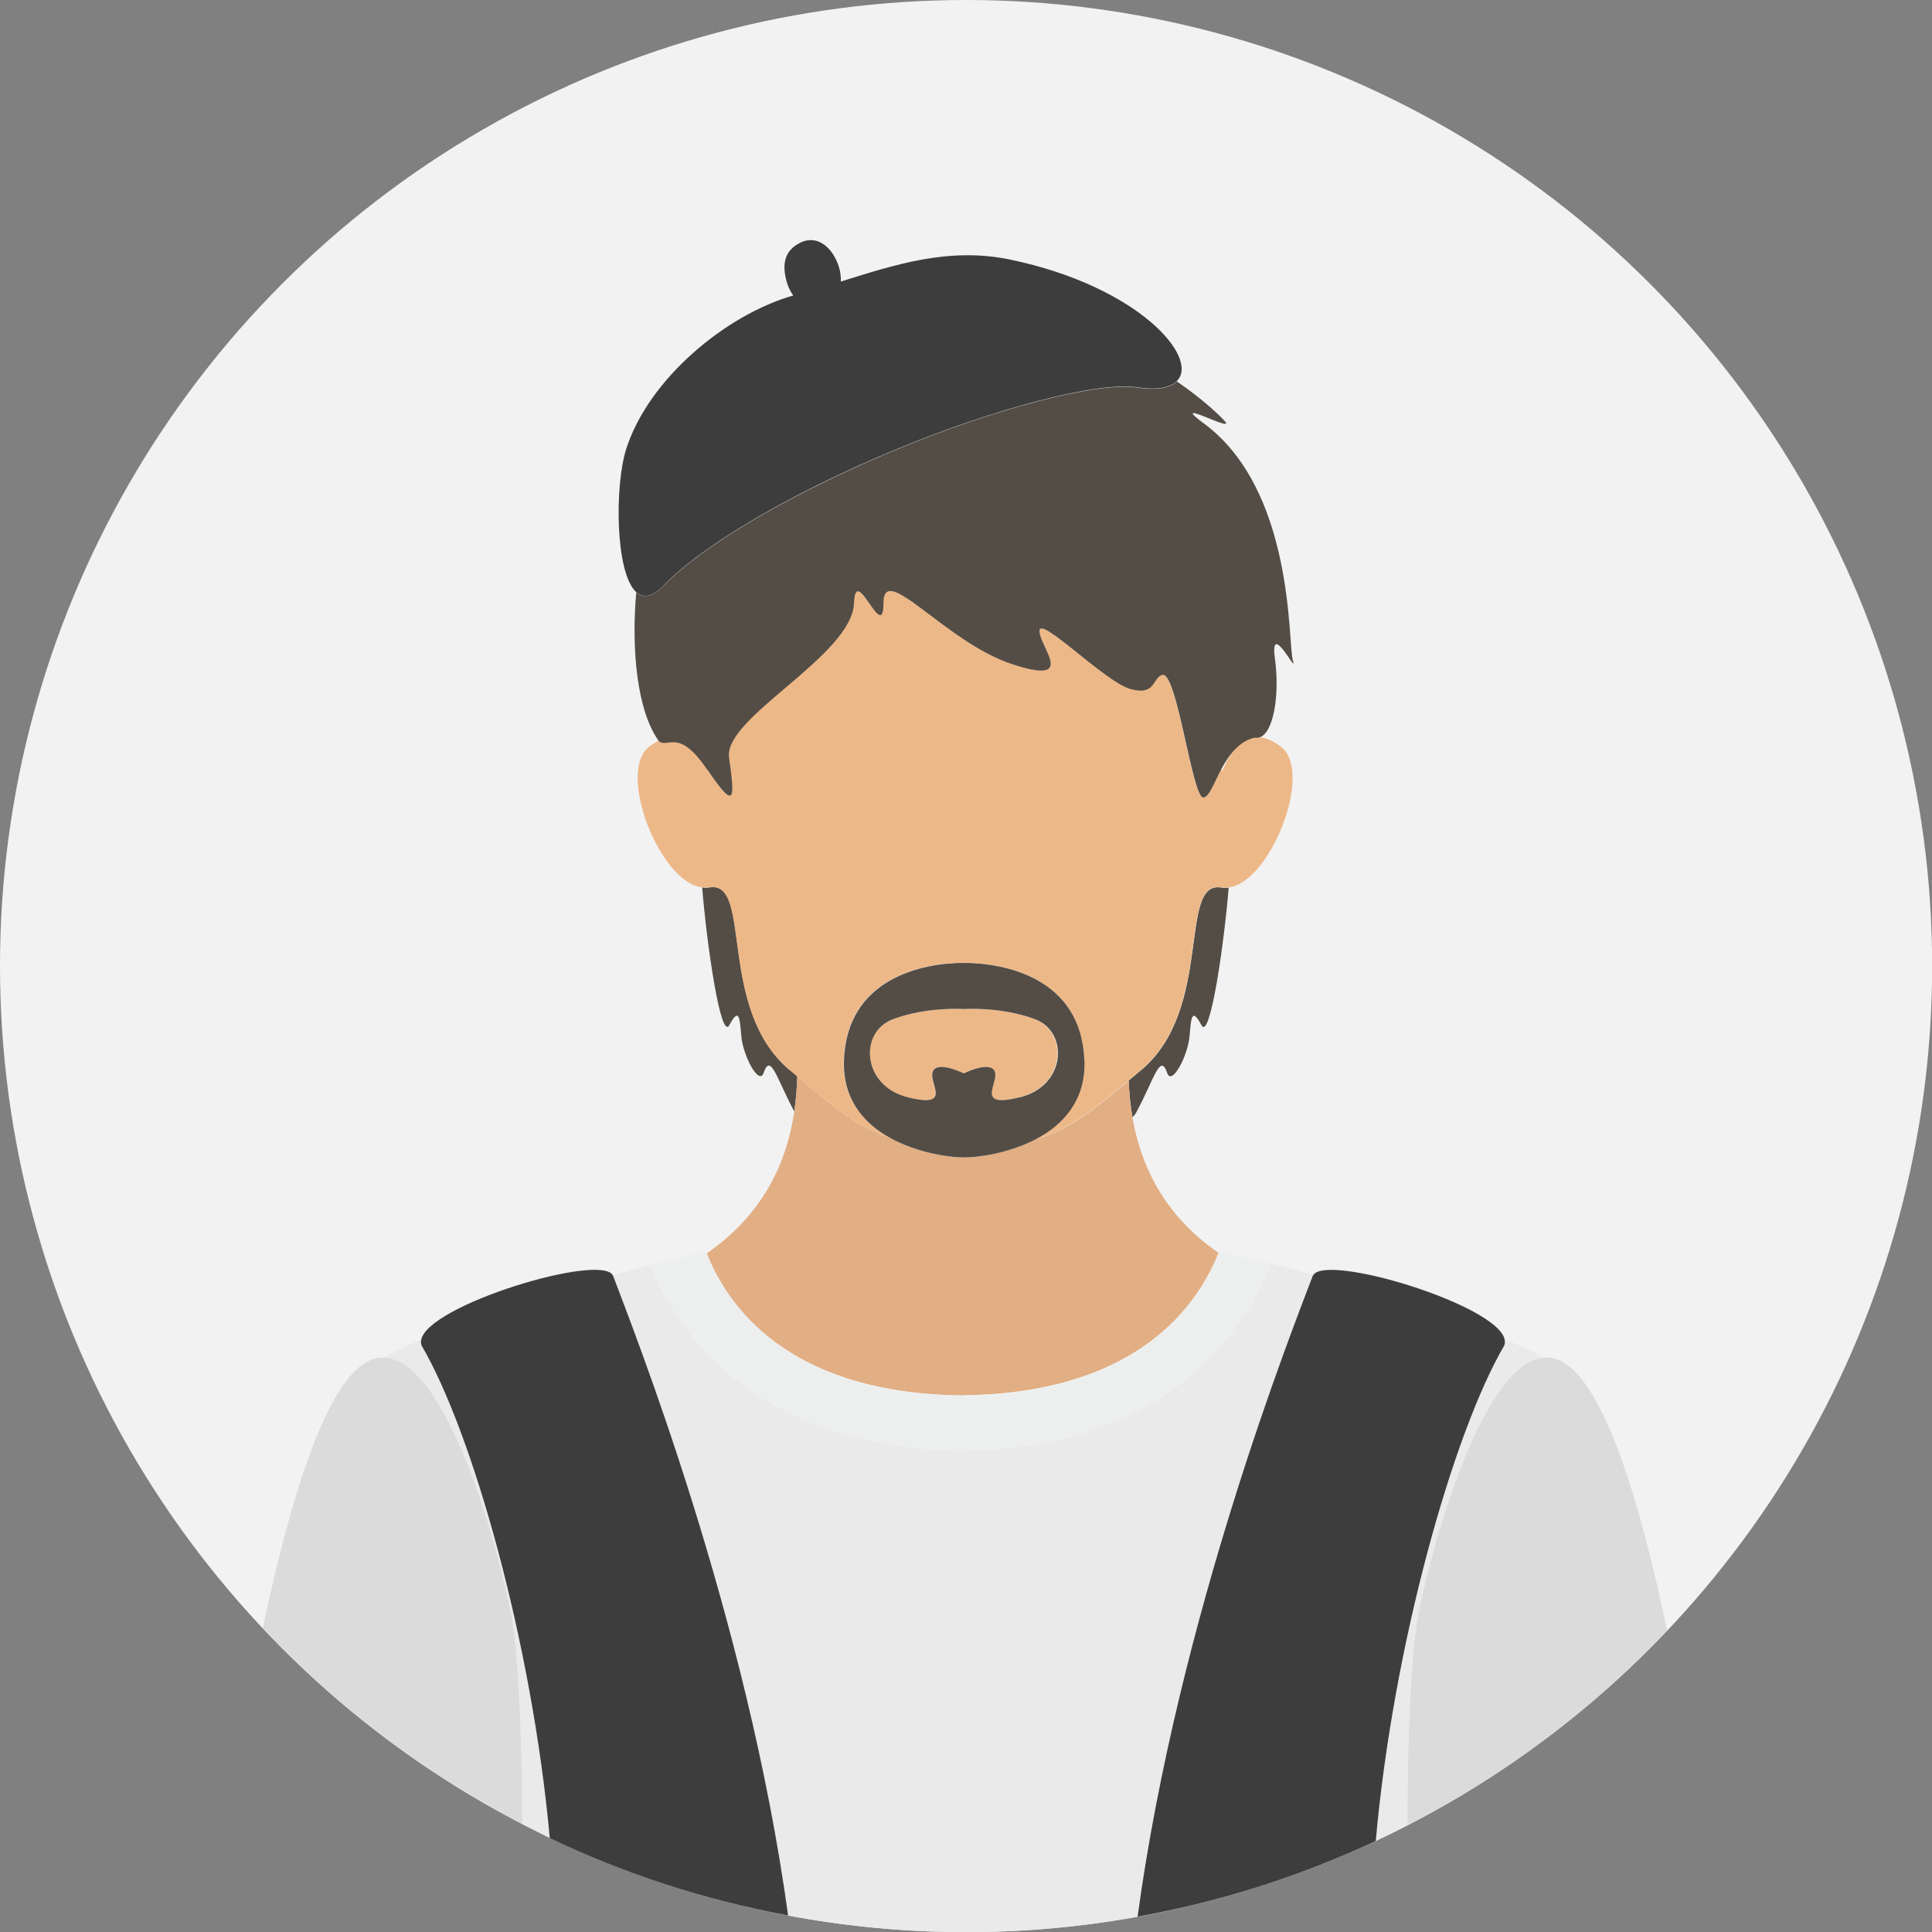<?xml version="1.0" encoding="UTF-8"?><svg id="_이어_2" xmlns="http://www.w3.org/2000/svg" viewBox="0 0 134.49 134.49"><rect x="0" y="0" width="134.49" height="134.49" fill="#808080" stroke="none"/><defs><style>.cls-1{fill:none;}.cls-2{fill:#f2f2f2;}.cls-3{fill:#eaeaea;}.cls-4{fill:#edefef;}.cls-5{fill:#edb888;}.cls-6{fill:#dbdbdb;}.cls-7{fill:#e2ae83;}.cls-8{fill:#534d46;}.cls-9{fill:#3d3d3d;}</style></defs><g id="Object"><circle class="cls-2" cx="67.25" cy="67.25" r="67.25"/><g><path class="cls-1" d="M85.03,53.5c.02,.18,.06,.22,.12,.08,.18-.41,.48-1.04,.92-1.53-.43,.41-.76,.93-1.04,1.45Z"/><path class="cls-1" d="M49.31,53.66s-.03-.05-.05-.08c.02,.05,.04,.07,.05,.08Z"/><path class="cls-8" d="M79.47,74.46c-.31,.27-.61,.52-.9,.76,.03,.78,.11,1.64,.26,2.55,.1-.09,.18-.18,.24-.28,1.25-2.3,1.69-4.26,2.18-2.8,.31,.93,1.44-1.16,1.56-2.59,.11-1.31,.16-1.97,.83-.73,.6,1.11,1.58-5.73,1.89-9.58-.16,.02-.33,.03-.49,0-3.07-.56-.52,8.39-5.57,12.68Z"/><path class="cls-8" d="M54.94,74.46c-5.05-4.29-2.51-13.24-5.57-12.68-.16,.03-.33,.02-.49,0,.31,3.85,1.28,10.69,1.89,9.58,.67-1.24,.72-.58,.83,.73,.12,1.43,1.25,3.52,1.56,2.59,.48-1.44,.92,.44,2.13,2.69,.13-.88,.19-1.71,.21-2.45-.18-.15-.36-.31-.55-.47Z"/><path class="cls-7" d="M66.98,97.13c11.39-.12,16.09-5.5,17.84-9.92-3.99-2.75-5.46-6.36-5.99-9.43-.16-.91-.23-1.77-.26-2.55-2.59,2.19-4.27,3.47-6.49,4.08-1.9,.99-4.06,1.26-5,1.26s-3.26-.3-5.19-1.39c-2.1-.68-3.78-2.03-6.39-4.24-.02,.74-.08,1.57-.21,2.45-.47,3.17-1.91,6.98-6.1,9.86,1.76,4.42,6.44,9.77,17.8,9.89Z"/><path class="cls-5" d="M72.03,70.95c-2.37-.89-4.95-.71-4.95-.71,0,0-2.58-.18-4.95,.71-2.37,.89-2.16,4.63,1.03,5.43,3.19,.8,1.45-.98,1.75-1.78,.31-.8,2.16,.12,2.16,.12,0,0,1.86-.92,2.16-.12,.31,.8-1.44,2.58,1.75,1.78,3.19-.8,3.4-4.54,1.03-5.43Z"/><path class="cls-5" d="M54.94,74.46c.19,.16,.37,.31,.55,.47,2.61,2.21,4.29,3.56,6.39,4.24-1.77-1-3.25-2.66-3.15-5.38,.21-5.7,5.45-6.77,8.34-6.77s8.19,1.07,8.39,6.77c.1,2.84-1.52,4.53-3.4,5.51,2.22-.61,3.9-1.89,6.49-4.08,.29-.24,.59-.5,.9-.76,5.05-4.29,2.51-13.24,5.57-12.68,.16,.03,.33,.02,.49,0,2.93-.34,5.95-8.03,3.67-9.79-.59-.46-1.11-.65-1.56-.68-.1,.02-.19,.03-.3,.01h0c-.5,.11-.92,.38-1.27,.72-.45,.49-.75,1.12-.92,1.53-.06,.14-.1,.09-.12-.08-.54,1.01-.88,1.99-1.27,1.99-.77,0-1.83-8.8-2.85-8.53-.7,.19-.44,1.49-2.23,.98-1.79-.51-6.32-5.16-6.32-4.04s2.7,3.84-1.94,2.3c-4.64-1.54-8.92-7.16-8.92-4.25s-1.95-2.84-2.05,0c-.13,3.68-9.08,7.96-8.7,10.75,.38,2.77,.51,3.84-1.44,.95-.02,0-.03-.03-.05-.08-2-2.98-2.72-1.5-3.38-2-.21,.11-.44,.24-.67,.42-2.28,1.76,.74,9.45,3.67,9.79,.16,.02,.33,.03,.49,0,3.07-.56,.52,8.39,5.57,12.68Z"/><path class="cls-3" d="M29.32,93.27c-1.21,.49-2.13,.92-2.62,1.23,4.3,.06,7.9,12.82,8.86,17.82,.51,2.66,.77,8.45,.78,14.64,.64,.33,1.28,.66,1.93,.98-1.24-13.63-5.38-28.23-8.92-34.28-.05-.13-.05-.26-.03-.4Z"/><path class="cls-3" d="M86.26,87.43l2.15,.49c-.87-.22-1.61-.4-2.15-.49Z"/><path class="cls-3" d="M45.31,88.04l2.13-.52c-.58,.12-1.3,.3-2.13,.52Z"/><path class="cls-3" d="M107.47,94.51c-.5-.33-1.46-.77-2.73-1.28,.04,.15,.03,.3-.02,.44-3.56,6.08-7.72,20.79-8.94,34.48,.74-.35,1.47-.71,2.19-1.09,.01-6.23,.27-12.06,.78-14.74,.95-4.94,4.48-17.48,8.72-17.82Z"/><path class="cls-3" d="M91.39,88.82s.03-.04,.04-.06c-1.09-.32-2.1-.6-2.98-.82-1.74,4.51-7.01,12.75-21.08,13.02v.03c-.13,0-.25-.01-.39-.01-.13,0-.25,.01-.39,.01v-.03c-14.07-.27-19.56-8.41-21.3-12.92-.8,.21-1.69,.46-2.64,.74,0,.01,.02,.02,.02,.04,1.36,3.6,9.32,23.62,12.18,44.52,4.02,.75,8.15,1.16,12.39,1.16s8.07-.38,11.95-1.08c2.86-20.93,10.83-41,12.19-44.6Z"/><path class="cls-8" d="M49.26,53.59s.03,.05,.05,.08c1.95,2.89,1.82,1.82,1.44-.95-.38-2.79,8.57-7.06,8.7-10.75,.1-2.84,2.05,2.92,2.05,0s4.28,2.71,8.92,4.25c4.64,1.54,1.94-1.18,1.94-2.3s4.53,3.53,6.32,4.04c1.79,.51,1.53-.79,2.23-.98,1.02-.28,2.08,8.53,2.85,8.53,.4,0,.73-.98,1.27-1.99,.28-.52,.61-1.04,1.04-1.45,.35-.34,.77-.61,1.27-.72h0c.11,.02,.2,.01,.3-.01,1-.25,1.46-2.92,1.11-5.49-.38-2.81,1.61,1.28,1.25,.13-.36-1.15,.15-12.02-6.37-16.63-2.17-1.66,2.3,.77,1.66,0-.34-.4-1.61-1.6-3.37-2.8-.45,.45-1.37,.64-2.77,.43-2.69-.41-9.88,1.44-16.91,4.38-7.04,2.94-13.23,6.52-16.05,9.42-.8,.82-1.42,.88-1.9,.45-.35,3.96,.05,8.27,1.58,10.37h0c.65,.51,1.38-.97,3.38,2.01Z"/><path class="cls-9" d="M42.68,88.82s-.02-.02-.02-.04c-.82-1.58-12.89,2.06-13.34,4.49-.03,.14-.02,.27,.03,.4,3.54,6.05,7.68,20.64,8.92,34.28,5.19,2.48,10.76,4.31,16.59,5.39-2.86-20.9-10.83-40.92-12.18-44.52Z"/><path class="cls-9" d="M104.74,93.23c-.57-2.42-12.39-5.98-13.32-4.47-.01,.02-.03,.04-.04,.06-1.36,3.6-9.34,23.67-12.19,44.6,5.82-1.04,11.38-2.83,16.58-5.27,1.22-13.69,5.39-28.4,8.94-34.48,.06-.14,.06-.29,.02-.44Z"/><path class="cls-9" d="M46.19,40.76c2.82-2.9,9.02-6.49,16.05-9.42,7.04-2.94,14.22-4.79,16.91-4.38,1.4,.21,2.32,.02,2.77-.43,1.62-1.62-2.67-6.6-11.6-8.46-4.28-.89-8.04,.36-11.79,1.53,.01-.32-.02-.67-.13-1.01-.39-1.28-1.45-2.3-2.68-1.7-1.12,.54-1.32,1.53-.93,2.81,.1,.33,.25,.62,.43,.87-4.7,1.34-10.08,5.82-11.63,10.69-.8,2.51-.78,8.62,.7,9.96,.48,.43,1.1,.37,1.9-.45Z"/><path class="cls-8" d="M75.48,73.8c-.21-5.7-5.51-6.77-8.39-6.77s-8.13,1.07-8.34,6.77c-.1,2.72,1.38,4.38,3.15,5.38,1.94,1.09,4.22,1.39,5.19,1.39s3.1-.27,5-1.26c1.88-.98,3.5-2.67,3.4-5.51Zm-4.48,2.58c-3.19,.8-1.45-.98-1.75-1.78-.31-.8-2.16,.12-2.16,.12,0,0-1.86-.92-2.16-.12-.31,.8,1.44,2.58-1.75,1.78-3.19-.8-3.4-4.54-1.03-5.43,2.37-.89,4.95-.71,4.95-.71,0,0,2.58-.18,4.95,.71,2.37,.89,2.16,4.63-1.03,5.43Z"/><path class="cls-4" d="M66.6,100.96v.03c.13,0,.25-.01,.39-.01,.13,0,.25,.01,.39,.01v-.03c14.07-.27,19.34-8.52,21.08-13.02h-.04l-2.15-.5-1.39-.32s-.03,.06-.04,.1c-1.75,4.42-6.45,9.8-17.84,9.92-11.36-.12-16.05-5.47-17.8-9.89-.02-.04-.04-.09-.06-.13l-1.68,.41-2.13,.52h-.02c1.74,4.51,7.23,12.65,21.3,12.92Z"/><path class="cls-6" d="M26.7,94.5c-.2,0-.4,.01-.6,.07-3.27,.87-5.91,9.79-7.8,18.76,5.18,5.5,11.28,10.13,18.05,13.64-.01-6.19-.27-11.98-.78-14.64-.96-5-4.56-17.76-8.86-17.82Z"/><path class="cls-6" d="M108.22,94.57c-.25-.07-.5-.08-.75-.06-4.24,.34-7.77,12.88-8.72,17.82-.52,2.68-.77,8.51-.78,14.74,6.78-3.49,12.88-8.09,18.08-13.57-1.89-9.02-4.55-18.04-7.83-18.92Z"/></g></g></svg>